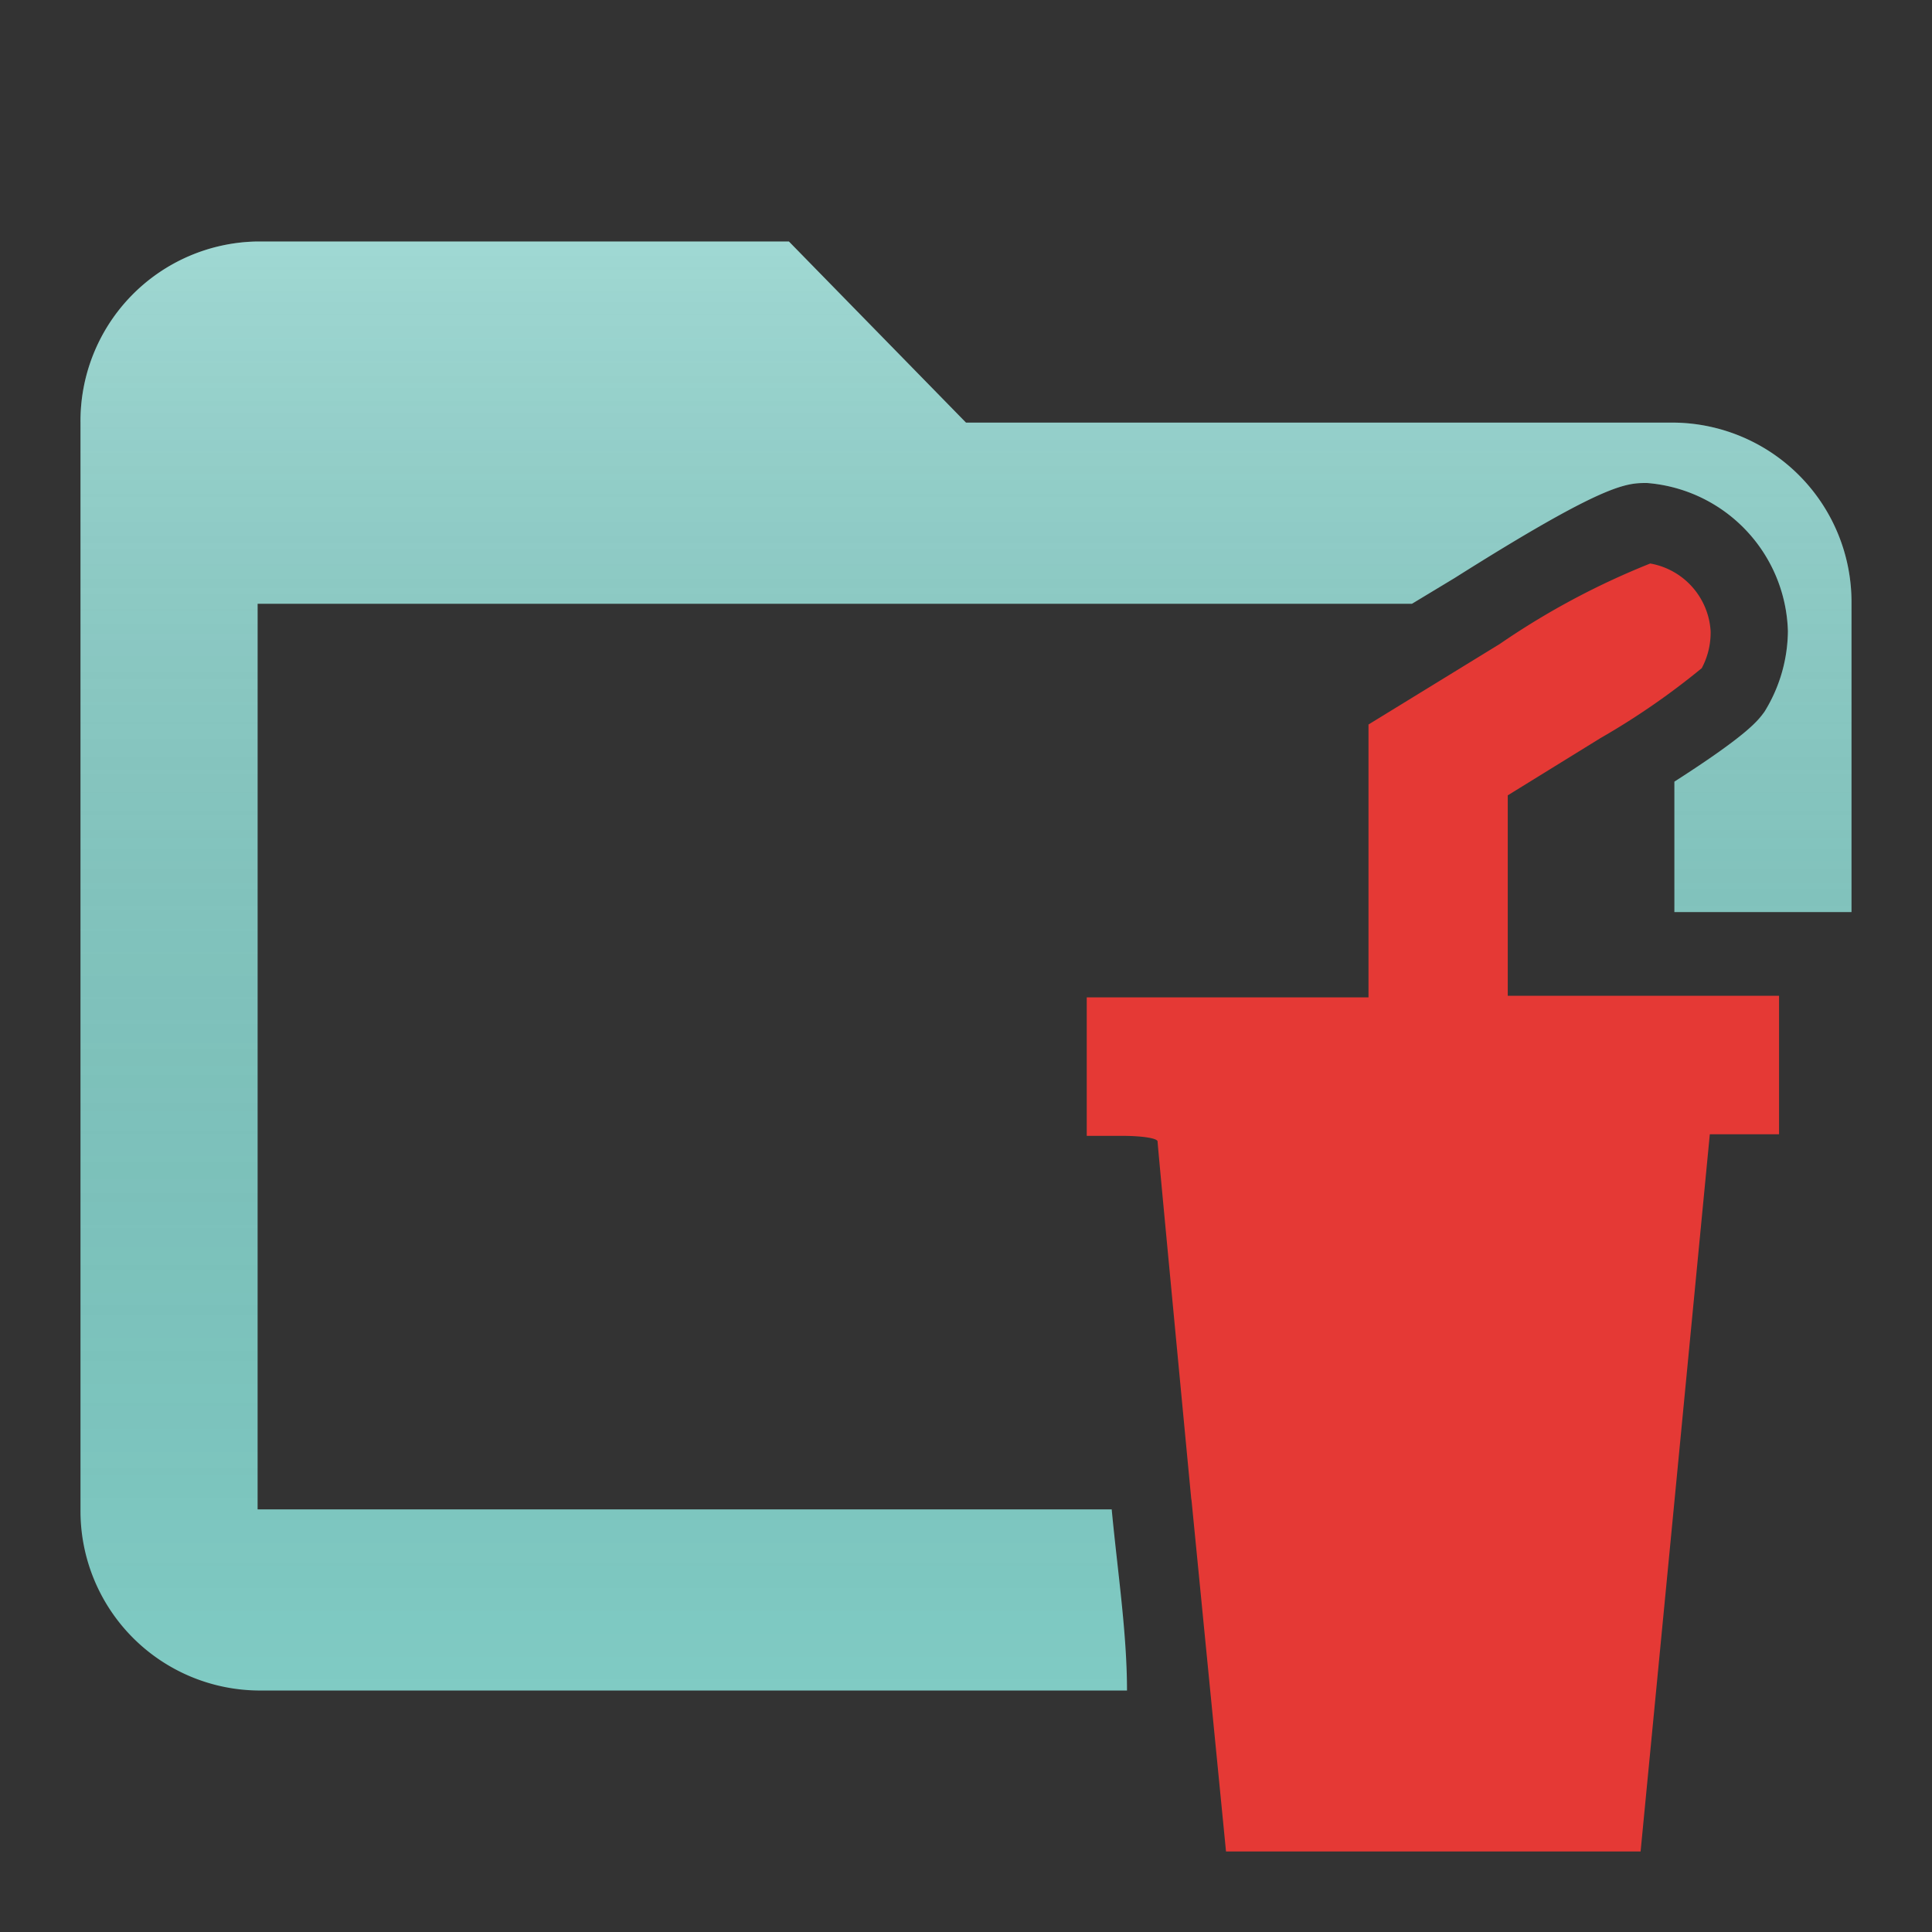 <svg id="Layer_1" data-name="Layer 1" xmlns="http://www.w3.org/2000/svg" xmlns:xlink="http://www.w3.org/1999/xlink" viewBox="0 0 24 24"><rect x="0" y="0" width="24" height="24" fill="#333333" stroke="none"/><defs><style>.cls-1{fill:#80cbc4;}.cls-2{fill:url(#linear-gradient);}.cls-3{fill:#e53935;}</style><linearGradient id="linear-gradient" x1="12" y1="3" x2="12" y2="21" gradientUnits="userSpaceOnUse"><stop offset="0" stop-color="#fff" stop-opacity="0.25"/><stop offset="1" stop-opacity="0"/></linearGradient></defs><title>folder_gulp_open</title><path class="cls-1" d="M13.81,18.75H3.2V7.5H17.54l.53-.32C19.94,6,20.2,6,20.46,6a1.9,1.9,0,0,1,1.75,1.84,1.93,1.93,0,0,1-.29,1c-.08.11-.2.28-1.12.87v1.62H23V7.5a2.23,2.23,0,0,0-2.2-2.25H12L9.8,3H3.2A2.23,2.23,0,0,0,1,5.25v13.5A2.23,2.23,0,0,0,3.2,21H14C14,20.28,13.88,19.5,13.81,18.75Z"/><path class="cls-2" d="M13.81,18.75H3.2V7.5H17.54l.53-.32C19.94,6,20.2,6,20.46,6a1.9,1.9,0,0,1,1.75,1.84,1.93,1.93,0,0,1-.29,1c-.08.11-.2.28-1.12.87v1.62H23V7.5a2.23,2.23,0,0,0-2.2-2.25H12L9.8,3H3.2A2.23,2.23,0,0,0,1,5.25v13.5A2.23,2.23,0,0,0,3.2,21H14C14,20.28,13.88,19.5,13.81,18.75Z"/><path class="cls-3" d="M14.8,18.64c-.23-2.42-.42-4.42-.42-4.46s-.19-.07-.44-.07H13.5V12.39H17V9l1.63-1a9.54,9.54,0,0,1,1.87-1,.91.91,0,0,1,.75.84.94.94,0,0,1-.11.46,9.17,9.17,0,0,1-1.26.87l-1.15.71,0,1.24,0,1.25H22.1v1.72h-.86l-.43,4.46L20.38,23H15.23l-.43-4.38Z"/></svg>